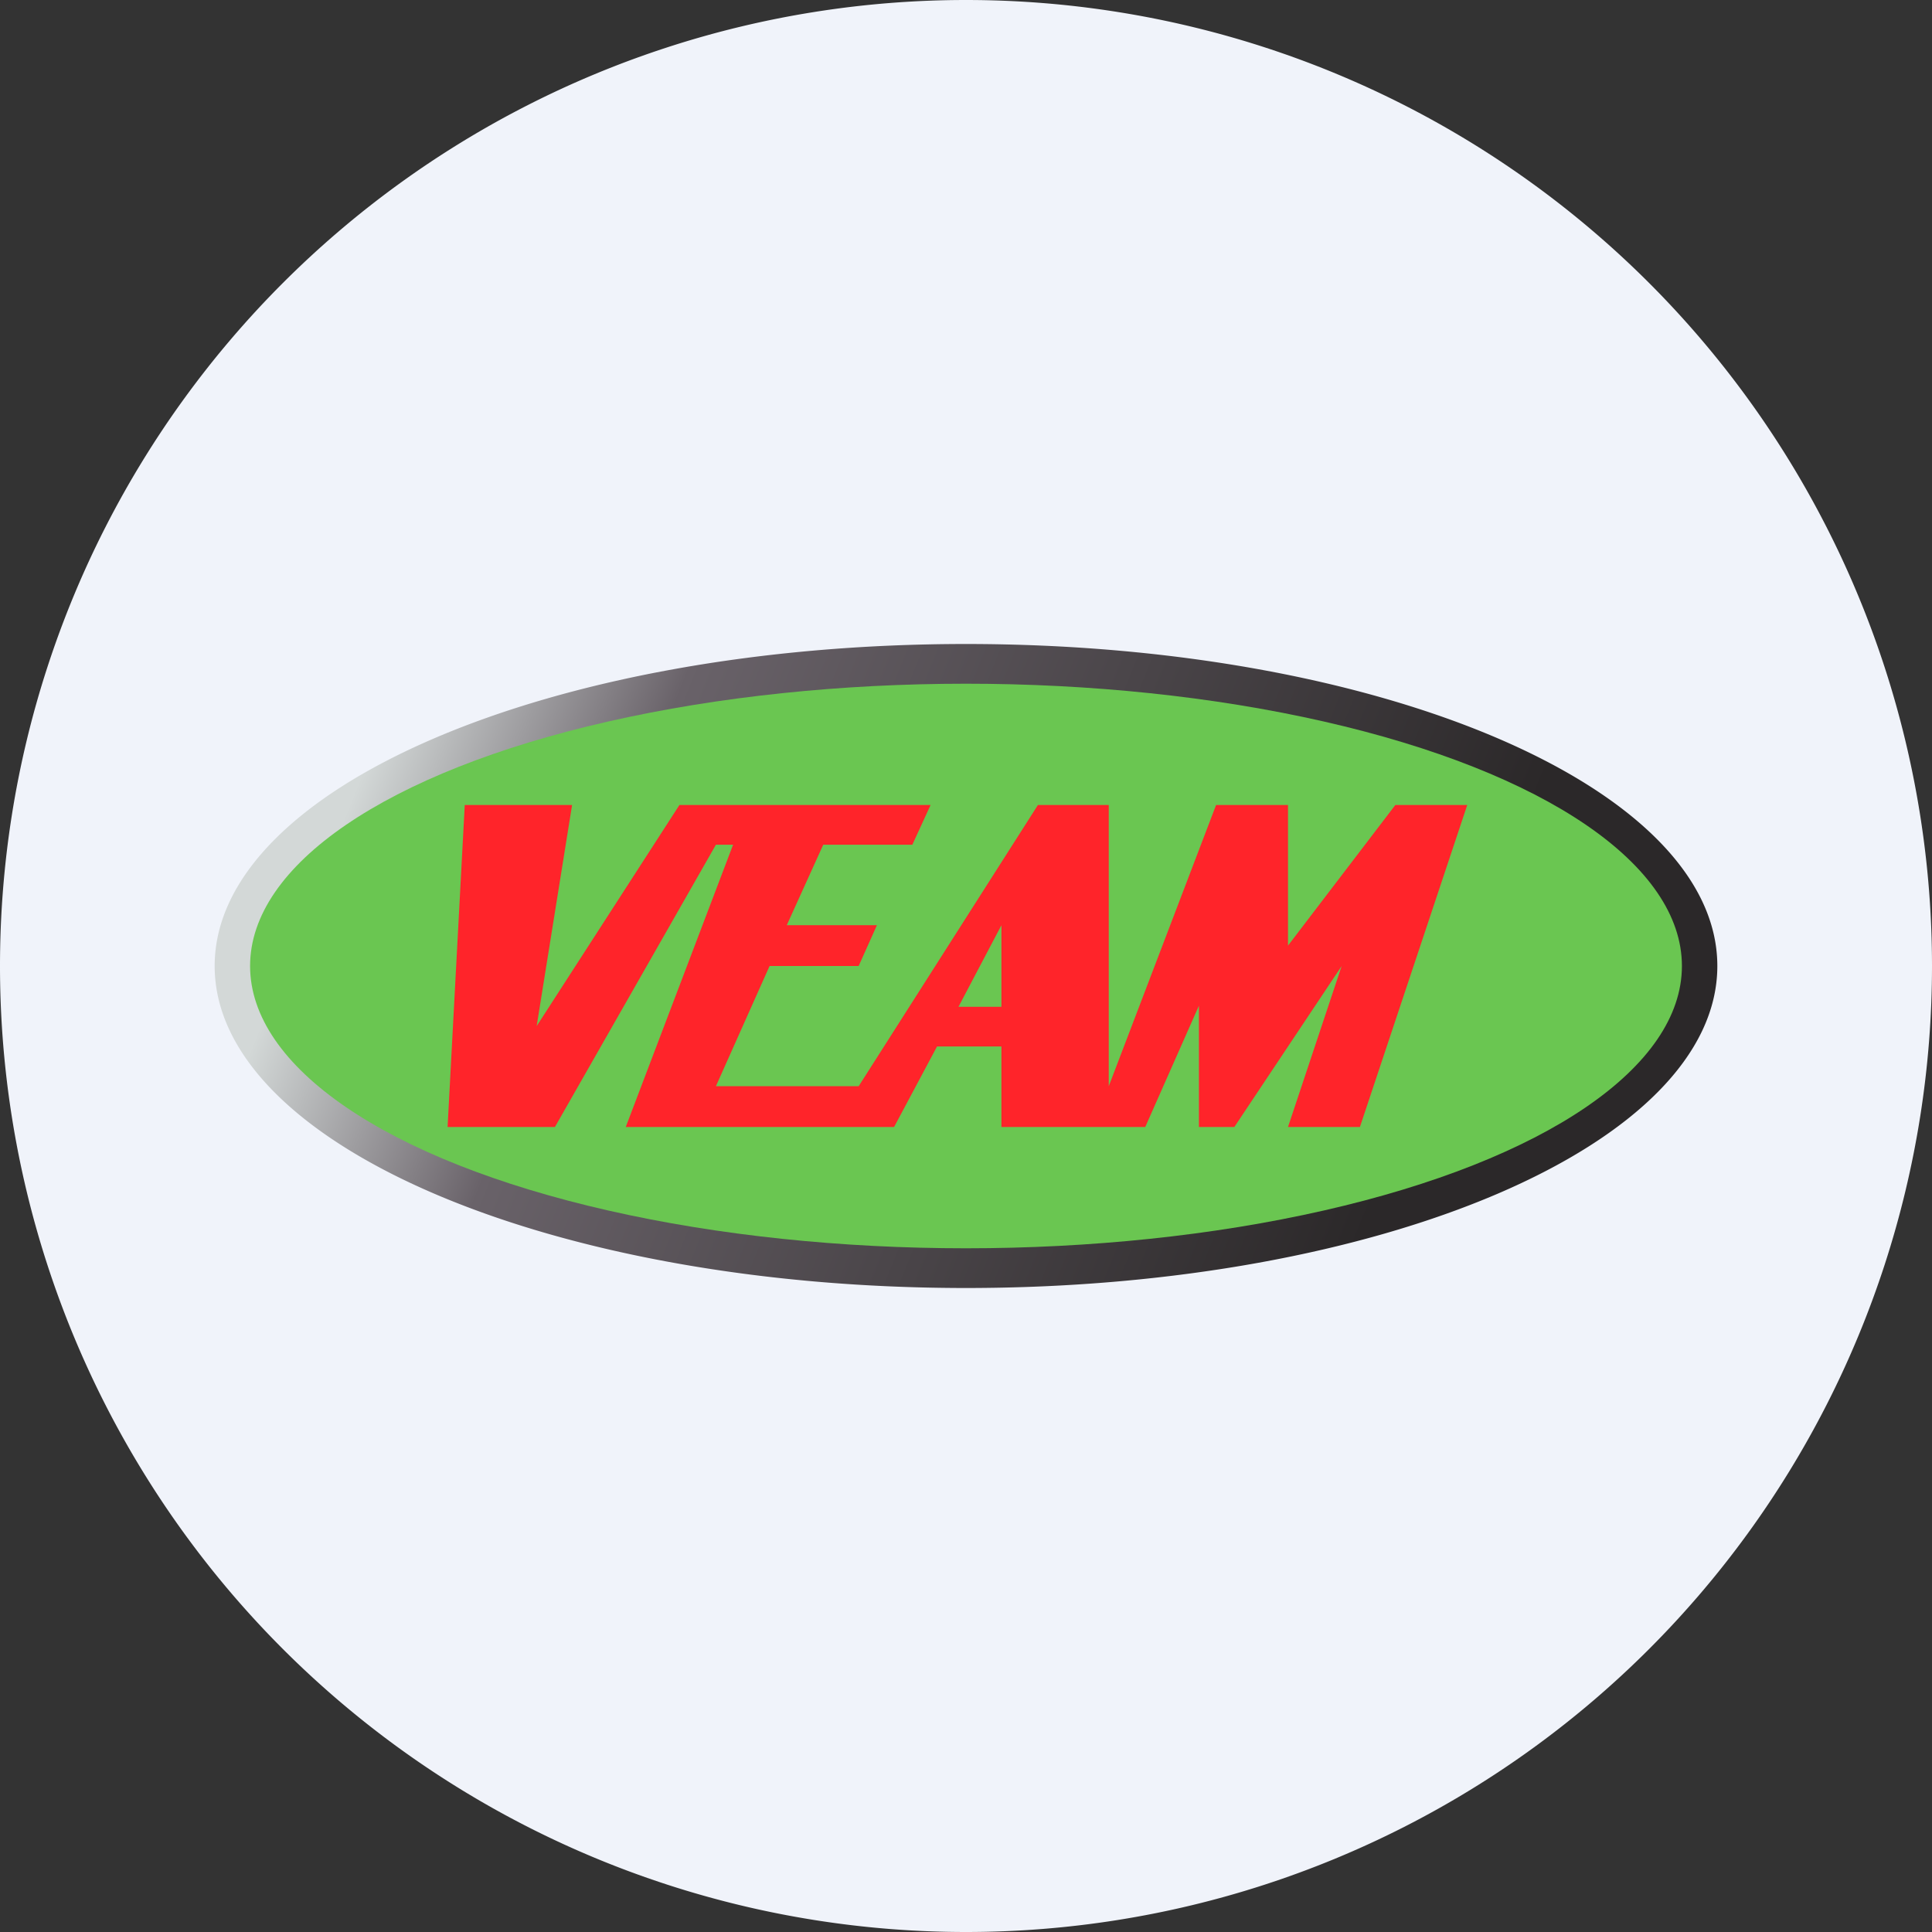 <ns0:svg xmlns:ns0="http://www.w3.org/2000/svg" width="18" height="18" viewBox="0 0 18 18"><ns0:rect x="0" y="0" width="18" height="18" fill="#333333" stroke="none"/><path xmlns="http://www.w3.org/2000/svg" fill="#F0F3FA" d="M9 18a9 9 0 0 1 0 -18a9 9 0 0 1 0 18Z" /><ns0:path d="M15.23 9.89c.31-.32.44-.62.44-.89s-.13-.57-.44-.89a4.4 4.4 0 0 0-1.4-.88A12.68 12.68 0 0 0 9 6.37c-1.9 0-3.61.34-4.83.86a4.4 4.4 0 0 0-1.4.88c-.31.32-.44.62-.44.89s.13.57.44.89c.32.32.79.62 1.4.88 1.22.52 2.93.86 4.83.86s3.61-.34 4.83-.86a4.4 4.4 0 0 0 1.4-.88ZM9 12c3.87 0 7-1.34 7-3s-3.13-3-7-3-7 1.34-7 3 3.13 3 7 3Z" fill="url(#a)" /><ns0:ellipse cx="9" cy="9" rx="6.67" ry="2.63" fill="#6AC651" /><ns0:path d="M4.33 7.5h1L5 9.56 6.33 7.5h2.34l-.17.37h-.83l-.34.75h.84L8 9h-.83l-.5 1.12H8L9.67 7.5h.66v2.62l1-2.62H12v1.31l1-1.31h.67l-1 3H12l.5-1.5-1 1.5h-.33V9.37l-.5 1.13H9.33v-.75h-.6l-.4.75h-2.5l1-2.63h-.16l-1.5 2.63h-1l.16-3Zm4.6 1.88h.4v-.76l-.4.76Z" fill="#FF242A" /><ns0:defs><ns0:linearGradient id="a" x1="3.33" y1="7.31" x2="12.84" y2="11.15" gradientUnits="userSpaceOnUse"><ns0:stop stop-color="#D3D8D7" /><ns0:stop offset=".24" stop-color="#696269" /><ns0:stop offset="1" stop-color="#2B2829" /></ns0:linearGradient></ns0:defs></ns0:svg>